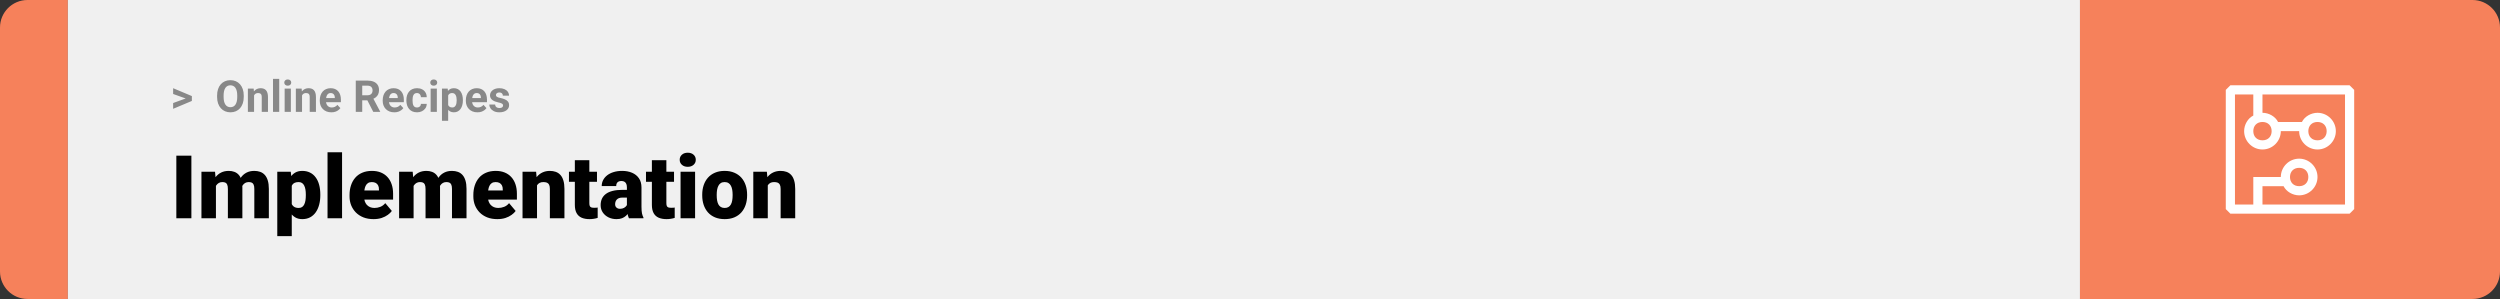 <svg width="1363" height="163" viewBox="0 0 1363 163" fill="none" xmlns="http://www.w3.org/2000/svg">
<rect x="0" y="0" width="1363" height="163" fill="#333333" stroke="none"/>
<path d="M0 15C0 6.716 6.716 0 15 0H37V163H15C6.716 163 0 156.284 0 148V15Z" fill="#F6815B"/>
<rect width="1097" height="163" transform="translate(37)" fill="#F0F0F0"/>
<path d="M101.906 53.922L94.394 51.238V48.086L104.602 52.375V54.637L101.906 53.922ZM94.394 56.172L101.918 53.43L104.602 52.785V55.035L94.394 59.324V56.172ZM132.891 52.07V52.879C132.891 54.176 132.715 55.34 132.363 56.371C132.012 57.402 131.516 58.281 130.875 59.008C130.234 59.727 129.469 60.277 128.578 60.66C127.695 61.043 126.715 61.234 125.637 61.234C124.566 61.234 123.586 61.043 122.695 60.66C121.812 60.277 121.047 59.727 120.398 59.008C119.75 58.281 119.246 57.402 118.887 56.371C118.535 55.34 118.359 54.176 118.359 52.879V52.07C118.359 50.766 118.535 49.602 118.887 48.578C119.238 47.547 119.734 46.668 120.375 45.941C121.023 45.215 121.789 44.66 122.672 44.277C123.562 43.895 124.543 43.703 125.613 43.703C126.691 43.703 127.672 43.895 128.555 44.277C129.445 44.66 130.211 45.215 130.852 45.941C131.5 46.668 132 47.547 132.352 48.578C132.711 49.602 132.891 50.766 132.891 52.07ZM129.34 52.879V52.047C129.34 51.141 129.258 50.344 129.094 49.656C128.93 48.969 128.688 48.391 128.367 47.922C128.047 47.453 127.656 47.102 127.195 46.867C126.734 46.625 126.207 46.504 125.613 46.504C125.02 46.504 124.492 46.625 124.031 46.867C123.578 47.102 123.191 47.453 122.871 47.922C122.559 48.391 122.32 48.969 122.156 49.656C121.992 50.344 121.91 51.141 121.91 52.047V52.879C121.91 53.777 121.992 54.574 122.156 55.27C122.32 55.957 122.562 56.539 122.883 57.016C123.203 57.484 123.594 57.84 124.055 58.082C124.516 58.324 125.043 58.445 125.637 58.445C126.23 58.445 126.758 58.324 127.219 58.082C127.68 57.84 128.066 57.484 128.379 57.016C128.691 56.539 128.93 55.957 129.094 55.27C129.258 54.574 129.34 53.777 129.34 52.879ZM138.516 51.027V61H135.141V48.32H138.305L138.516 51.027ZM138.023 54.215H137.109C137.109 53.277 137.23 52.434 137.473 51.684C137.715 50.926 138.055 50.281 138.492 49.75C138.93 49.211 139.449 48.801 140.051 48.52C140.66 48.23 141.34 48.086 142.09 48.086C142.684 48.086 143.227 48.172 143.719 48.344C144.211 48.516 144.633 48.789 144.984 49.164C145.344 49.539 145.617 50.035 145.805 50.652C146 51.27 146.098 52.023 146.098 52.914V61H142.699V52.902C142.699 52.34 142.621 51.902 142.465 51.59C142.309 51.277 142.078 51.059 141.773 50.934C141.477 50.801 141.109 50.734 140.672 50.734C140.219 50.734 139.824 50.824 139.488 51.004C139.16 51.184 138.887 51.434 138.668 51.754C138.457 52.066 138.297 52.434 138.188 52.855C138.078 53.277 138.023 53.73 138.023 54.215ZM152.227 43V61H148.84V43H152.227ZM158.578 48.32V61H155.191V48.32H158.578ZM154.98 45.016C154.98 44.523 155.152 44.117 155.496 43.797C155.84 43.477 156.301 43.316 156.879 43.316C157.449 43.316 157.906 43.477 158.25 43.797C158.602 44.117 158.777 44.523 158.777 45.016C158.777 45.508 158.602 45.914 158.25 46.234C157.906 46.555 157.449 46.715 156.879 46.715C156.301 46.715 155.84 46.555 155.496 46.234C155.152 45.914 154.98 45.508 154.98 45.016ZM164.672 51.027V61H161.297V48.32H164.461L164.672 51.027ZM164.18 54.215H163.266C163.266 53.277 163.387 52.434 163.629 51.684C163.871 50.926 164.211 50.281 164.648 49.75C165.086 49.211 165.605 48.801 166.207 48.52C166.816 48.23 167.496 48.086 168.246 48.086C168.84 48.086 169.383 48.172 169.875 48.344C170.367 48.516 170.789 48.789 171.141 49.164C171.5 49.539 171.773 50.035 171.961 50.652C172.156 51.27 172.254 52.023 172.254 52.914V61H168.855V52.902C168.855 52.34 168.777 51.902 168.621 51.59C168.465 51.277 168.234 51.059 167.93 50.934C167.633 50.801 167.266 50.734 166.828 50.734C166.375 50.734 165.98 50.824 165.645 51.004C165.316 51.184 165.043 51.434 164.824 51.754C164.613 52.066 164.453 52.434 164.344 52.855C164.234 53.277 164.18 53.73 164.18 54.215ZM180.656 61.234C179.672 61.234 178.789 61.078 178.008 60.766C177.227 60.445 176.562 60.004 176.016 59.441C175.477 58.879 175.062 58.227 174.773 57.484C174.484 56.734 174.34 55.938 174.34 55.094V54.625C174.34 53.664 174.477 52.785 174.75 51.988C175.023 51.191 175.414 50.5 175.922 49.914C176.438 49.328 177.062 48.879 177.797 48.566C178.531 48.246 179.359 48.086 180.281 48.086C181.18 48.086 181.977 48.234 182.672 48.531C183.367 48.828 183.949 49.25 184.418 49.797C184.895 50.344 185.254 51 185.496 51.766C185.738 52.523 185.859 53.367 185.859 54.297V55.703H175.781V53.453H182.543V53.195C182.543 52.727 182.457 52.309 182.285 51.941C182.121 51.566 181.871 51.27 181.535 51.051C181.199 50.832 180.77 50.723 180.246 50.723C179.801 50.723 179.418 50.82 179.098 51.016C178.777 51.211 178.516 51.484 178.312 51.836C178.117 52.188 177.969 52.602 177.867 53.078C177.773 53.547 177.727 54.062 177.727 54.625V55.094C177.727 55.602 177.797 56.07 177.938 56.5C178.086 56.93 178.293 57.301 178.559 57.613C178.832 57.926 179.16 58.168 179.543 58.34C179.934 58.512 180.375 58.598 180.867 58.598C181.477 58.598 182.043 58.48 182.566 58.246C183.098 58.004 183.555 57.641 183.938 57.156L185.578 58.938C185.312 59.32 184.949 59.688 184.488 60.039C184.035 60.391 183.488 60.68 182.848 60.906C182.207 61.125 181.477 61.234 180.656 61.234ZM193.969 43.938H200.332C201.637 43.938 202.758 44.133 203.695 44.523C204.641 44.914 205.367 45.492 205.875 46.258C206.383 47.023 206.637 47.965 206.637 49.082C206.637 49.996 206.48 50.781 206.168 51.438C205.863 52.086 205.43 52.629 204.867 53.066C204.312 53.496 203.66 53.84 202.91 54.098L201.797 54.684H196.266L196.242 51.941H200.355C200.973 51.941 201.484 51.832 201.891 51.613C202.297 51.395 202.602 51.09 202.805 50.699C203.016 50.309 203.121 49.855 203.121 49.34C203.121 48.793 203.02 48.32 202.816 47.922C202.613 47.523 202.305 47.219 201.891 47.008C201.477 46.797 200.957 46.691 200.332 46.691H197.484V61H193.969V43.938ZM203.508 61L199.617 53.395L203.332 53.371L207.27 60.836V61H203.508ZM214.969 61.234C213.984 61.234 213.102 61.078 212.32 60.766C211.539 60.445 210.875 60.004 210.328 59.441C209.789 58.879 209.375 58.227 209.086 57.484C208.797 56.734 208.652 55.938 208.652 55.094V54.625C208.652 53.664 208.789 52.785 209.062 51.988C209.336 51.191 209.727 50.5 210.234 49.914C210.75 49.328 211.375 48.879 212.109 48.566C212.844 48.246 213.672 48.086 214.594 48.086C215.492 48.086 216.289 48.234 216.984 48.531C217.68 48.828 218.262 49.25 218.73 49.797C219.207 50.344 219.566 51 219.809 51.766C220.051 52.523 220.172 53.367 220.172 54.297V55.703H210.094V53.453H216.855V53.195C216.855 52.727 216.77 52.309 216.598 51.941C216.434 51.566 216.184 51.27 215.848 51.051C215.512 50.832 215.082 50.723 214.559 50.723C214.113 50.723 213.73 50.82 213.41 51.016C213.09 51.211 212.828 51.484 212.625 51.836C212.43 52.188 212.281 52.602 212.18 53.078C212.086 53.547 212.039 54.062 212.039 54.625V55.094C212.039 55.602 212.109 56.07 212.25 56.5C212.398 56.93 212.605 57.301 212.871 57.613C213.145 57.926 213.473 58.168 213.855 58.34C214.246 58.512 214.688 58.598 215.18 58.598C215.789 58.598 216.355 58.48 216.879 58.246C217.41 58.004 217.867 57.641 218.25 57.156L219.891 58.938C219.625 59.32 219.262 59.688 218.801 60.039C218.348 60.391 217.801 60.68 217.16 60.906C216.52 61.125 215.789 61.234 214.969 61.234ZM227.332 58.598C227.746 58.598 228.113 58.52 228.434 58.363C228.754 58.199 229.004 57.973 229.184 57.684C229.371 57.387 229.469 57.039 229.477 56.641H232.652C232.645 57.531 232.406 58.324 231.938 59.02C231.469 59.707 230.84 60.25 230.051 60.648C229.262 61.039 228.379 61.234 227.402 61.234C226.418 61.234 225.559 61.07 224.824 60.742C224.098 60.414 223.492 59.961 223.008 59.383C222.523 58.797 222.16 58.117 221.918 57.344C221.676 56.562 221.555 55.727 221.555 54.836V54.496C221.555 53.598 221.676 52.762 221.918 51.988C222.16 51.207 222.523 50.527 223.008 49.949C223.492 49.363 224.098 48.906 224.824 48.578C225.551 48.25 226.402 48.086 227.379 48.086C228.418 48.086 229.328 48.285 230.109 48.684C230.898 49.082 231.516 49.652 231.961 50.395C232.414 51.129 232.645 52 232.652 53.008H229.477C229.469 52.586 229.379 52.203 229.207 51.859C229.043 51.516 228.801 51.242 228.48 51.039C228.168 50.828 227.781 50.723 227.32 50.723C226.828 50.723 226.426 50.828 226.113 51.039C225.801 51.242 225.559 51.523 225.387 51.883C225.215 52.234 225.094 52.637 225.023 53.09C224.961 53.535 224.93 54.004 224.93 54.496V54.836C224.93 55.328 224.961 55.801 225.023 56.254C225.086 56.707 225.203 57.109 225.375 57.461C225.555 57.812 225.801 58.09 226.113 58.293C226.426 58.496 226.832 58.598 227.332 58.598ZM238.172 48.32V61H234.785V48.32H238.172ZM234.574 45.016C234.574 44.523 234.746 44.117 235.09 43.797C235.434 43.477 235.895 43.316 236.473 43.316C237.043 43.316 237.5 43.477 237.844 43.797C238.195 44.117 238.371 44.523 238.371 45.016C238.371 45.508 238.195 45.914 237.844 46.234C237.5 46.555 237.043 46.715 236.473 46.715C235.895 46.715 235.434 46.555 235.09 46.234C234.746 45.914 234.574 45.508 234.574 45.016ZM244.336 50.758V65.875H240.961V48.32H244.09L244.336 50.758ZM252.363 54.52V54.766C252.363 55.688 252.254 56.543 252.035 57.332C251.824 58.121 251.512 58.809 251.098 59.395C250.684 59.973 250.168 60.426 249.551 60.754C248.941 61.074 248.238 61.234 247.441 61.234C246.668 61.234 245.996 61.078 245.426 60.766C244.855 60.453 244.375 60.016 243.984 59.453C243.602 58.883 243.293 58.223 243.059 57.473C242.824 56.723 242.645 55.918 242.52 55.059V54.414C242.645 53.492 242.824 52.648 243.059 51.883C243.293 51.109 243.602 50.441 243.984 49.879C244.375 49.309 244.852 48.867 245.414 48.555C245.984 48.242 246.652 48.086 247.418 48.086C248.223 48.086 248.93 48.238 249.539 48.543C250.156 48.848 250.672 49.285 251.086 49.855C251.508 50.426 251.824 51.105 252.035 51.895C252.254 52.684 252.363 53.559 252.363 54.52ZM248.977 54.766V54.52C248.977 53.98 248.93 53.484 248.836 53.031C248.75 52.57 248.609 52.168 248.414 51.824C248.227 51.48 247.977 51.215 247.664 51.027C247.359 50.832 246.988 50.734 246.551 50.734C246.09 50.734 245.695 50.809 245.367 50.957C245.047 51.105 244.785 51.32 244.582 51.602C244.379 51.883 244.227 52.219 244.125 52.609C244.023 53 243.961 53.441 243.938 53.934V55.562C243.977 56.141 244.086 56.66 244.266 57.121C244.445 57.574 244.723 57.934 245.098 58.199C245.473 58.465 245.965 58.598 246.574 58.598C247.02 58.598 247.395 58.5 247.699 58.305C248.004 58.102 248.25 57.824 248.438 57.473C248.633 57.121 248.77 56.715 248.848 56.254C248.934 55.793 248.977 55.297 248.977 54.766ZM260.297 61.234C259.312 61.234 258.43 61.078 257.648 60.766C256.867 60.445 256.203 60.004 255.656 59.441C255.117 58.879 254.703 58.227 254.414 57.484C254.125 56.734 253.98 55.938 253.98 55.094V54.625C253.98 53.664 254.117 52.785 254.391 51.988C254.664 51.191 255.055 50.5 255.562 49.914C256.078 49.328 256.703 48.879 257.438 48.566C258.172 48.246 259 48.086 259.922 48.086C260.82 48.086 261.617 48.234 262.312 48.531C263.008 48.828 263.59 49.25 264.059 49.797C264.535 50.344 264.895 51 265.137 51.766C265.379 52.523 265.5 53.367 265.5 54.297V55.703H255.422V53.453H262.184V53.195C262.184 52.727 262.098 52.309 261.926 51.941C261.762 51.566 261.512 51.27 261.176 51.051C260.84 50.832 260.41 50.723 259.887 50.723C259.441 50.723 259.059 50.82 258.738 51.016C258.418 51.211 258.156 51.484 257.953 51.836C257.758 52.188 257.609 52.602 257.508 53.078C257.414 53.547 257.367 54.062 257.367 54.625V55.094C257.367 55.602 257.438 56.07 257.578 56.5C257.727 56.93 257.934 57.301 258.199 57.613C258.473 57.926 258.801 58.168 259.184 58.34C259.574 58.512 260.016 58.598 260.508 58.598C261.117 58.598 261.684 58.48 262.207 58.246C262.738 58.004 263.195 57.641 263.578 57.156L265.219 58.938C264.953 59.32 264.59 59.688 264.129 60.039C263.676 60.391 263.129 60.68 262.488 60.906C261.848 61.125 261.117 61.234 260.297 61.234ZM274.277 57.496C274.277 57.254 274.207 57.035 274.066 56.84C273.926 56.645 273.664 56.465 273.281 56.301C272.906 56.129 272.363 55.973 271.652 55.832C271.012 55.691 270.414 55.516 269.859 55.305C269.312 55.086 268.836 54.824 268.43 54.52C268.031 54.215 267.719 53.855 267.492 53.441C267.266 53.02 267.152 52.539 267.152 52C267.152 51.469 267.266 50.969 267.492 50.5C267.727 50.031 268.059 49.617 268.488 49.258C268.926 48.891 269.457 48.605 270.082 48.402C270.715 48.191 271.426 48.086 272.215 48.086C273.316 48.086 274.262 48.262 275.051 48.613C275.848 48.965 276.457 49.449 276.879 50.066C277.309 50.676 277.523 51.371 277.523 52.152H274.148C274.148 51.824 274.078 51.531 273.938 51.273C273.805 51.008 273.594 50.801 273.305 50.652C273.023 50.496 272.656 50.418 272.203 50.418C271.828 50.418 271.504 50.484 271.23 50.617C270.957 50.742 270.746 50.914 270.598 51.133C270.457 51.344 270.387 51.578 270.387 51.836C270.387 52.031 270.426 52.207 270.504 52.363C270.59 52.512 270.727 52.648 270.914 52.773C271.102 52.898 271.344 53.016 271.641 53.125C271.945 53.227 272.32 53.32 272.766 53.406C273.68 53.594 274.496 53.84 275.215 54.145C275.934 54.441 276.504 54.848 276.926 55.363C277.348 55.871 277.559 56.539 277.559 57.367C277.559 57.93 277.434 58.445 277.184 58.914C276.934 59.383 276.574 59.793 276.105 60.145C275.637 60.488 275.074 60.758 274.418 60.953C273.77 61.141 273.039 61.234 272.227 61.234C271.047 61.234 270.047 61.023 269.227 60.602C268.414 60.18 267.797 59.645 267.375 58.996C266.961 58.34 266.754 57.668 266.754 56.98H269.953C269.969 57.441 270.086 57.812 270.305 58.094C270.531 58.375 270.816 58.578 271.16 58.703C271.512 58.828 271.891 58.891 272.297 58.891C272.734 58.891 273.098 58.832 273.387 58.715C273.676 58.59 273.895 58.426 274.043 58.223C274.199 58.012 274.277 57.77 274.277 57.496Z" fill="#888888"/>
<path d="M104.344 84.875V119H96.141V84.875H104.344ZM117.727 99.008V119H109.828V93.641H117.234L117.727 99.008ZM116.766 105.453L114.961 105.5C114.961 103.719 115.172 102.078 115.594 100.578C116.016 99.078 116.641 97.773 117.469 96.664C118.297 95.555 119.312 94.695 120.516 94.086C121.734 93.477 123.141 93.172 124.734 93.172C125.844 93.172 126.852 93.344 127.758 93.688C128.664 94.016 129.445 94.539 130.102 95.258C130.758 95.961 131.258 96.883 131.602 98.023C131.961 99.148 132.141 100.5 132.141 102.078V119H124.242V103.086C124.242 102.008 124.117 101.195 123.867 100.648C123.633 100.102 123.289 99.734 122.836 99.547C122.383 99.359 121.828 99.266 121.172 99.266C120.484 99.266 119.867 99.422 119.32 99.734C118.773 100.047 118.305 100.484 117.914 101.047C117.539 101.594 117.25 102.242 117.047 102.992C116.859 103.742 116.766 104.562 116.766 105.453ZM131.25 105.453L129.047 105.5C129.047 103.719 129.242 102.078 129.633 100.578C130.039 99.078 130.641 97.773 131.438 96.664C132.25 95.555 133.258 94.695 134.461 94.086C135.664 93.477 137.062 93.172 138.656 93.172C139.812 93.172 140.875 93.344 141.844 93.688C142.812 94.031 143.648 94.586 144.352 95.352C145.055 96.117 145.602 97.133 145.992 98.398C146.383 99.648 146.578 101.195 146.578 103.039V119H138.656V103.039C138.656 101.992 138.531 101.203 138.281 100.672C138.047 100.125 137.703 99.758 137.25 99.57C136.797 99.367 136.258 99.266 135.633 99.266C134.883 99.266 134.234 99.422 133.688 99.734C133.141 100.047 132.68 100.484 132.305 101.047C131.945 101.594 131.68 102.242 131.508 102.992C131.336 103.742 131.25 104.562 131.25 105.453ZM159.07 98.516V128.75H151.172V93.641H158.531L159.07 98.516ZM174.633 106.016V106.508C174.633 108.352 174.422 110.062 174 111.641C173.578 113.219 172.953 114.594 172.125 115.766C171.297 116.938 170.266 117.852 169.031 118.508C167.812 119.148 166.398 119.469 164.789 119.469C163.273 119.469 161.969 119.133 160.875 118.461C159.781 117.789 158.867 116.859 158.133 115.672C157.398 114.484 156.805 113.125 156.352 111.594C155.898 110.062 155.539 108.445 155.273 106.742V106.109C155.539 104.281 155.898 102.586 156.352 101.023C156.805 99.445 157.398 98.07 158.133 96.898C158.867 95.727 159.773 94.812 160.852 94.156C161.945 93.5 163.25 93.172 164.766 93.172C166.375 93.172 167.789 93.477 169.008 94.086C170.242 94.695 171.273 95.57 172.102 96.711C172.945 97.836 173.578 99.188 174 100.766C174.422 102.344 174.633 104.094 174.633 106.016ZM166.734 106.508V106.016C166.734 105.031 166.664 104.133 166.523 103.32C166.383 102.492 166.156 101.773 165.844 101.164C165.547 100.555 165.148 100.086 164.648 99.758C164.148 99.43 163.531 99.266 162.797 99.266C161.953 99.266 161.242 99.398 160.664 99.664C160.102 99.914 159.648 100.305 159.305 100.836C158.977 101.352 158.742 102 158.602 102.781C158.477 103.547 158.422 104.445 158.438 105.477V107.398C158.406 108.586 158.523 109.633 158.789 110.539C159.055 111.43 159.516 112.125 160.172 112.625C160.828 113.125 161.719 113.375 162.844 113.375C163.594 113.375 164.219 113.203 164.719 112.859C165.219 112.5 165.617 112.008 165.914 111.383C166.211 110.742 166.422 110.008 166.547 109.18C166.672 108.352 166.734 107.461 166.734 106.508ZM186.492 83V119H178.57V83H186.492ZM203.648 119.469C201.586 119.469 199.742 119.148 198.117 118.508C196.492 117.852 195.117 116.953 193.992 115.812C192.883 114.672 192.031 113.359 191.438 111.875C190.859 110.391 190.57 108.82 190.57 107.164V106.273C190.57 104.414 190.828 102.695 191.344 101.117C191.859 99.523 192.625 98.133 193.641 96.945C194.656 95.758 195.93 94.836 197.461 94.18C198.992 93.508 200.773 93.172 202.805 93.172C204.602 93.172 206.211 93.461 207.633 94.039C209.055 94.617 210.258 95.445 211.242 96.523C212.242 97.602 213 98.906 213.516 100.438C214.047 101.969 214.312 103.688 214.312 105.594V108.805H193.594V103.859H206.602V103.25C206.617 102.406 206.469 101.688 206.156 101.094C205.859 100.5 205.422 100.047 204.844 99.734C204.266 99.422 203.562 99.266 202.734 99.266C201.875 99.266 201.164 99.453 200.602 99.828C200.055 100.203 199.625 100.719 199.312 101.375C199.016 102.016 198.805 102.758 198.68 103.602C198.555 104.445 198.492 105.336 198.492 106.273V107.164C198.492 108.102 198.617 108.953 198.867 109.719C199.133 110.484 199.508 111.141 199.992 111.688C200.492 112.219 201.086 112.633 201.773 112.93C202.477 113.227 203.273 113.375 204.164 113.375C205.242 113.375 206.305 113.172 207.352 112.766C208.398 112.359 209.297 111.688 210.047 110.75L213.633 115.016C213.117 115.75 212.383 116.461 211.43 117.148C210.492 117.836 209.367 118.398 208.055 118.836C206.742 119.258 205.273 119.469 203.648 119.469ZM225.492 99.008V119H217.594V93.641H225L225.492 99.008ZM224.531 105.453L222.727 105.5C222.727 103.719 222.938 102.078 223.359 100.578C223.781 99.078 224.406 97.773 225.234 96.664C226.062 95.555 227.078 94.695 228.281 94.086C229.5 93.477 230.906 93.172 232.5 93.172C233.609 93.172 234.617 93.344 235.523 93.688C236.43 94.016 237.211 94.539 237.867 95.258C238.523 95.961 239.023 96.883 239.367 98.023C239.727 99.148 239.906 100.5 239.906 102.078V119H232.008V103.086C232.008 102.008 231.883 101.195 231.633 100.648C231.398 100.102 231.055 99.734 230.602 99.547C230.148 99.359 229.594 99.266 228.938 99.266C228.25 99.266 227.633 99.422 227.086 99.734C226.539 100.047 226.07 100.484 225.68 101.047C225.305 101.594 225.016 102.242 224.812 102.992C224.625 103.742 224.531 104.562 224.531 105.453ZM239.016 105.453L236.812 105.5C236.812 103.719 237.008 102.078 237.398 100.578C237.805 99.078 238.406 97.773 239.203 96.664C240.016 95.555 241.023 94.695 242.227 94.086C243.43 93.477 244.828 93.172 246.422 93.172C247.578 93.172 248.641 93.344 249.609 93.688C250.578 94.031 251.414 94.586 252.117 95.352C252.82 96.117 253.367 97.133 253.758 98.398C254.148 99.648 254.344 101.195 254.344 103.039V119H246.422V103.039C246.422 101.992 246.297 101.203 246.047 100.672C245.812 100.125 245.469 99.758 245.016 99.57C244.562 99.367 244.023 99.266 243.398 99.266C242.648 99.266 242 99.422 241.453 99.734C240.906 100.047 240.445 100.484 240.07 101.047C239.711 101.594 239.445 102.242 239.273 102.992C239.102 103.742 239.016 104.562 239.016 105.453ZM271.148 119.469C269.086 119.469 267.242 119.148 265.617 118.508C263.992 117.852 262.617 116.953 261.492 115.812C260.383 114.672 259.531 113.359 258.938 111.875C258.359 110.391 258.07 108.82 258.07 107.164V106.273C258.07 104.414 258.328 102.695 258.844 101.117C259.359 99.523 260.125 98.133 261.141 96.945C262.156 95.758 263.43 94.836 264.961 94.18C266.492 93.508 268.273 93.172 270.305 93.172C272.102 93.172 273.711 93.461 275.133 94.039C276.555 94.617 277.758 95.445 278.742 96.523C279.742 97.602 280.5 98.906 281.016 100.438C281.547 101.969 281.812 103.688 281.812 105.594V108.805H261.094V103.859H274.102V103.25C274.117 102.406 273.969 101.688 273.656 101.094C273.359 100.5 272.922 100.047 272.344 99.734C271.766 99.422 271.062 99.266 270.234 99.266C269.375 99.266 268.664 99.453 268.102 99.828C267.555 100.203 267.125 100.719 266.812 101.375C266.516 102.016 266.305 102.758 266.18 103.602C266.055 104.445 265.992 105.336 265.992 106.273V107.164C265.992 108.102 266.117 108.953 266.367 109.719C266.633 110.484 267.008 111.141 267.492 111.688C267.992 112.219 268.586 112.633 269.273 112.93C269.977 113.227 270.773 113.375 271.664 113.375C272.742 113.375 273.805 113.172 274.852 112.766C275.898 112.359 276.797 111.688 277.547 110.75L281.133 115.016C280.617 115.75 279.883 116.461 278.93 117.148C277.992 117.836 276.867 118.398 275.555 118.836C274.242 119.258 272.773 119.469 271.148 119.469ZM292.781 99.055V119H284.883V93.641H292.289L292.781 99.055ZM291.844 105.453L289.992 105.5C289.992 103.562 290.227 101.836 290.695 100.32C291.164 98.789 291.828 97.492 292.688 96.43C293.547 95.367 294.57 94.562 295.758 94.016C296.961 93.453 298.297 93.172 299.766 93.172C300.938 93.172 302.008 93.344 302.977 93.688C303.961 94.031 304.805 94.586 305.508 95.352C306.227 96.117 306.773 97.133 307.148 98.398C307.539 99.648 307.734 101.195 307.734 103.039V119H299.789V103.016C299.789 102 299.648 101.227 299.367 100.695C299.086 100.148 298.68 99.773 298.148 99.57C297.617 99.367 296.969 99.266 296.203 99.266C295.391 99.266 294.703 99.422 294.141 99.734C293.578 100.047 293.125 100.484 292.781 101.047C292.453 101.594 292.211 102.242 292.055 102.992C291.914 103.742 291.844 104.562 291.844 105.453ZM325.477 93.641V99.125H310.195V93.641H325.477ZM313.406 87.336H321.305V110.727C321.305 111.398 321.383 111.922 321.539 112.297C321.695 112.656 321.961 112.914 322.336 113.07C322.727 113.211 323.242 113.281 323.883 113.281C324.336 113.281 324.711 113.273 325.008 113.258C325.305 113.227 325.586 113.188 325.852 113.141V118.789C325.18 119.008 324.477 119.172 323.742 119.281C323.008 119.406 322.227 119.469 321.398 119.469C319.711 119.469 318.266 119.203 317.062 118.672C315.875 118.141 314.969 117.305 314.344 116.164C313.719 115.023 313.406 113.539 313.406 111.711V87.336ZM341.789 112.625V102.172C341.789 101.453 341.688 100.836 341.484 100.32C341.281 99.805 340.961 99.406 340.523 99.125C340.086 98.828 339.5 98.68 338.766 98.68C338.172 98.68 337.664 98.781 337.242 98.984C336.82 99.188 336.5 99.492 336.281 99.898C336.062 100.305 335.953 100.82 335.953 101.445H328.055C328.055 100.273 328.312 99.188 328.828 98.188C329.359 97.172 330.109 96.289 331.078 95.539C332.062 94.789 333.234 94.211 334.594 93.805C335.969 93.383 337.5 93.172 339.188 93.172C341.203 93.172 343 93.508 344.578 94.18C346.172 94.852 347.43 95.859 348.352 97.203C349.273 98.531 349.734 100.203 349.734 102.219V112.602C349.734 114.258 349.828 115.516 350.016 116.375C350.203 117.219 350.469 117.961 350.812 118.602V119H342.891C342.516 118.219 342.234 117.266 342.047 116.141C341.875 115 341.789 113.828 341.789 112.625ZM342.75 103.508L342.797 107.727H339.305C338.57 107.727 337.945 107.828 337.43 108.031C336.93 108.234 336.523 108.516 336.211 108.875C335.914 109.219 335.695 109.609 335.555 110.047C335.43 110.484 335.367 110.945 335.367 111.43C335.367 111.898 335.477 112.32 335.695 112.695C335.93 113.055 336.242 113.336 336.633 113.539C337.023 113.742 337.461 113.844 337.945 113.844C338.82 113.844 339.562 113.68 340.172 113.352C340.797 113.008 341.273 112.594 341.602 112.109C341.93 111.625 342.094 111.172 342.094 110.75L343.828 113.984C343.516 114.609 343.156 115.242 342.75 115.883C342.359 116.523 341.867 117.117 341.273 117.664C340.695 118.195 339.984 118.633 339.141 118.977C338.297 119.305 337.273 119.469 336.07 119.469C334.508 119.469 333.07 119.148 331.758 118.508C330.461 117.867 329.422 116.977 328.641 115.836C327.859 114.68 327.469 113.352 327.469 111.852C327.469 110.539 327.703 109.367 328.172 108.336C328.656 107.305 329.383 106.43 330.352 105.711C331.32 104.992 332.555 104.445 334.055 104.07C335.555 103.695 337.32 103.508 339.352 103.508H342.75ZM367.477 93.641V99.125H352.195V93.641H367.477ZM355.406 87.336H363.305V110.727C363.305 111.398 363.383 111.922 363.539 112.297C363.695 112.656 363.961 112.914 364.336 113.07C364.727 113.211 365.242 113.281 365.883 113.281C366.336 113.281 366.711 113.273 367.008 113.258C367.305 113.227 367.586 113.188 367.852 113.141V118.789C367.18 119.008 366.477 119.172 365.742 119.281C365.008 119.406 364.227 119.469 363.398 119.469C361.711 119.469 360.266 119.203 359.062 118.672C357.875 118.141 356.969 117.305 356.344 116.164C355.719 115.023 355.406 113.539 355.406 111.711V87.336ZM378.961 93.641V119H371.039V93.641H378.961ZM370.57 87.102C370.57 85.977 370.977 85.055 371.789 84.336C372.602 83.617 373.656 83.258 374.953 83.258C376.25 83.258 377.305 83.617 378.117 84.336C378.93 85.055 379.336 85.977 379.336 87.102C379.336 88.227 378.93 89.148 378.117 89.867C377.305 90.586 376.25 90.945 374.953 90.945C373.656 90.945 372.602 90.586 371.789 89.867C370.977 89.148 370.57 88.227 370.57 87.102ZM382.852 106.578V106.086C382.852 104.227 383.117 102.516 383.648 100.953C384.18 99.375 384.961 98.008 385.992 96.852C387.023 95.695 388.297 94.797 389.812 94.156C391.328 93.5 393.078 93.172 395.062 93.172C397.062 93.172 398.82 93.5 400.336 94.156C401.867 94.797 403.148 95.695 404.18 96.852C405.211 98.008 405.992 99.375 406.523 100.953C407.055 102.516 407.32 104.227 407.32 106.086V106.578C407.32 108.422 407.055 110.133 406.523 111.711C405.992 113.273 405.211 114.641 404.18 115.812C403.148 116.969 401.875 117.867 400.359 118.508C398.844 119.148 397.094 119.469 395.109 119.469C393.125 119.469 391.367 119.148 389.836 118.508C388.305 117.867 387.023 116.969 385.992 115.812C384.961 114.641 384.18 113.273 383.648 111.711C383.117 110.133 382.852 108.422 382.852 106.578ZM390.75 106.086V106.578C390.75 107.531 390.82 108.422 390.961 109.25C391.102 110.078 391.336 110.805 391.664 111.43C391.992 112.039 392.438 112.516 393 112.859C393.562 113.203 394.266 113.375 395.109 113.375C395.938 113.375 396.625 113.203 397.172 112.859C397.734 112.516 398.18 112.039 398.508 111.43C398.836 110.805 399.07 110.078 399.211 109.25C399.352 108.422 399.422 107.531 399.422 106.578V106.086C399.422 105.164 399.352 104.297 399.211 103.484C399.07 102.656 398.836 101.93 398.508 101.305C398.18 100.664 397.734 100.164 397.172 99.805C396.609 99.445 395.906 99.266 395.062 99.266C394.234 99.266 393.539 99.445 392.977 99.805C392.43 100.164 391.992 100.664 391.664 101.305C391.336 101.93 391.102 102.656 390.961 103.484C390.82 104.297 390.75 105.164 390.75 106.086ZM418.594 99.055V119H410.695V93.641H418.102L418.594 99.055ZM417.656 105.453L415.805 105.5C415.805 103.562 416.039 101.836 416.508 100.32C416.977 98.789 417.641 97.492 418.5 96.43C419.359 95.367 420.383 94.562 421.57 94.016C422.773 93.453 424.109 93.172 425.578 93.172C426.75 93.172 427.82 93.344 428.789 93.688C429.773 94.031 430.617 94.586 431.32 95.352C432.039 96.117 432.586 97.133 432.961 98.398C433.352 99.648 433.547 101.195 433.547 103.039V119H425.602V103.016C425.602 102 425.461 101.227 425.18 100.695C424.898 100.148 424.492 99.773 423.961 99.57C423.43 99.367 422.781 99.266 422.016 99.266C421.203 99.266 420.516 99.422 419.953 99.734C419.391 100.047 418.938 100.484 418.594 101.047C418.266 101.594 418.023 102.242 417.867 102.992C417.727 103.742 417.656 104.562 417.656 105.453Z" fill="black"/>
<path d="M1134 0H1348C1356.28 0 1363 6.716 1363 15V148C1363 156.284 1356.28 163 1348 163H1134V0Z" fill="#F6815B"/>
<path d="M1281 46.5H1216L1213.5 49V114L1216 116.5H1281L1283.5 114V49L1281 46.5ZM1278.5 111.5H1233.5V101.5H1245C1246.5 104.5 1250 106.5 1253.5 106.5C1259 106.5 1263.5 102 1263.5 96.5C1263.5 91 1259 86.5 1253.5 86.5C1248 86.5 1243.5 91 1243.5 96.5H1228.5V111.5H1218.5V51.5H1228.5V63C1225.5 64.5 1223.5 68 1223.5 71.5C1223.5 77 1228 81.5 1233.5 81.5C1239 81.5 1243.5 77 1243.5 71.5H1253.5C1253.5 77 1258 81.5 1263.5 81.5C1269 81.5 1273.5 77 1273.5 71.5C1273.5 66 1269 61.5 1263.5 61.5C1260 61.5 1256.5 63.5 1255 66.5H1242C1240.5 63.5 1237 61.5 1233.5 61.5V51.5H1278.5V111.5ZM1248.5 96.5C1248.5 93.5 1250.5 91.5 1253.5 91.5C1256.5 91.5 1258.5 93.5 1258.5 96.5C1258.5 99.5 1256.5 101.5 1253.5 101.5C1250.5 101.5 1248.5 99.5 1248.5 96.5ZM1233.5 66.5C1236.5 66.5 1238.5 68.5 1238.5 71.5C1238.5 74.5 1236.5 76.5 1233.5 76.5C1230.5 76.5 1228.5 74.5 1228.5 71.5C1228.5 68.5 1230.5 66.5 1233.5 66.5ZM1263.5 66.5C1266.5 66.5 1268.5 68.5 1268.5 71.5C1268.5 74.5 1266.5 76.5 1263.5 76.5C1260.5 76.5 1258.5 74.5 1258.5 71.5C1258.5 68.5 1260.5 66.5 1263.5 66.5Z" fill="white"/>
</svg>
